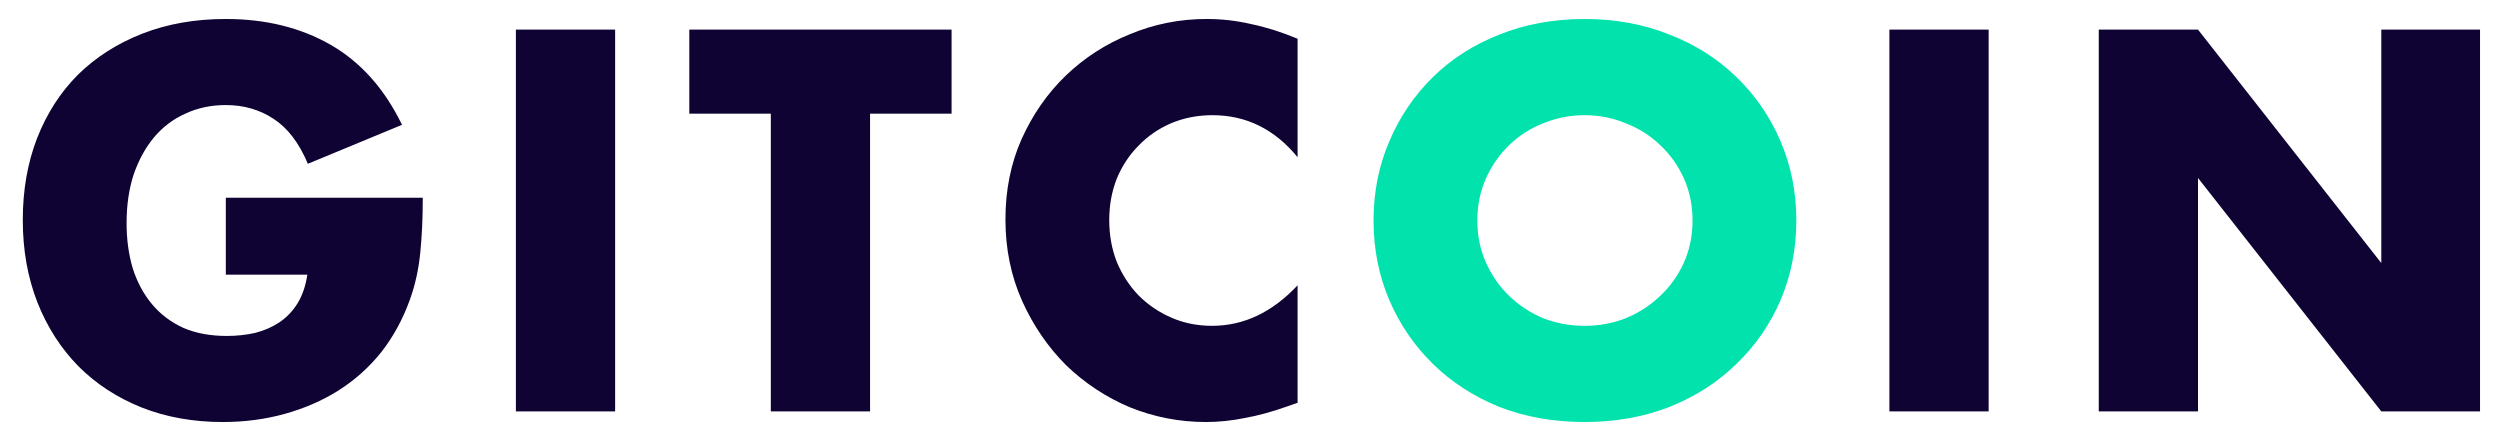 <svg width="79" height="14" viewBox="0 0 79 14" fill="none" xmlns="http://www.w3.org/2000/svg">
<path d="M7.136 6.248H13.36C13.36 6.888 13.333 7.469 13.28 7.992C13.227 8.515 13.12 9 12.96 9.448C12.736 10.077 12.432 10.637 12.048 11.128C11.664 11.608 11.211 12.013 10.688 12.344C10.176 12.664 9.611 12.909 8.992 13.08C8.373 13.251 7.723 13.336 7.04 13.336C6.101 13.336 5.243 13.181 4.464 12.872C3.696 12.563 3.035 12.131 2.48 11.576C1.925 11.011 1.493 10.339 1.184 9.56C0.875 8.771 0.72 7.901 0.72 6.952C0.72 6.013 0.869 5.155 1.168 4.376C1.477 3.587 1.909 2.915 2.464 2.36C3.029 1.805 3.707 1.373 4.496 1.064C5.285 0.755 6.165 0.6 7.136 0.6C8.395 0.6 9.499 0.872 10.448 1.416C11.397 1.96 12.149 2.803 12.704 3.944L9.728 5.176C9.451 4.515 9.088 4.04 8.64 3.752C8.203 3.464 7.701 3.32 7.136 3.32C6.667 3.32 6.24 3.411 5.856 3.592C5.472 3.763 5.141 4.013 4.864 4.344C4.597 4.664 4.384 5.053 4.224 5.512C4.075 5.971 4 6.483 4 7.048C4 7.56 4.064 8.035 4.192 8.472C4.331 8.909 4.533 9.288 4.8 9.608C5.067 9.928 5.397 10.179 5.792 10.36C6.187 10.531 6.645 10.616 7.168 10.616C7.477 10.616 7.776 10.584 8.064 10.52C8.352 10.445 8.608 10.333 8.832 10.184C9.067 10.024 9.259 9.821 9.408 9.576C9.557 9.331 9.659 9.032 9.712 8.68H7.136V6.248ZM19.438 0.936V13H16.302V0.936H19.438ZM27.494 3.592V13H24.358V3.592H21.782V0.936H30.07V3.592H27.494ZM41.004 4.968C40.279 4.083 39.383 3.64 38.316 3.64C37.846 3.64 37.409 3.725 37.004 3.896C36.609 4.067 36.268 4.301 35.98 4.6C35.692 4.888 35.462 5.235 35.292 5.64C35.132 6.045 35.052 6.483 35.052 6.952C35.052 7.432 35.132 7.875 35.292 8.28C35.462 8.685 35.692 9.037 35.98 9.336C36.279 9.635 36.625 9.869 37.02 10.04C37.414 10.211 37.841 10.296 38.3 10.296C39.303 10.296 40.204 9.869 41.004 9.016V12.728L40.684 12.84C40.204 13.011 39.756 13.133 39.34 13.208C38.924 13.293 38.513 13.336 38.108 13.336C37.276 13.336 36.476 13.181 35.708 12.872C34.95 12.552 34.279 12.109 33.692 11.544C33.116 10.968 32.652 10.291 32.3 9.512C31.948 8.723 31.772 7.864 31.772 6.936C31.772 6.008 31.942 5.16 32.284 4.392C32.636 3.613 33.1 2.947 33.676 2.392C34.263 1.827 34.94 1.389 35.708 1.08C36.476 0.76 37.281 0.6 38.124 0.6C38.604 0.6 39.073 0.653 39.532 0.76C40.001 0.856 40.492 1.011 41.004 1.224V4.968ZM62.841 0.936V13H59.705V0.936H62.841ZM66.321 13V0.936H69.457L75.249 8.312V0.936H78.369V13H75.249L69.457 5.624V13H66.321Z" fill="#0E0333"/>
<path d="M46.684 6.968C46.684 7.448 46.774 7.891 46.956 8.296C47.137 8.701 47.382 9.053 47.692 9.352C48.001 9.651 48.358 9.885 48.764 10.056C49.18 10.216 49.617 10.296 50.076 10.296C50.534 10.296 50.966 10.216 51.372 10.056C51.788 9.885 52.15 9.651 52.46 9.352C52.78 9.053 53.03 8.701 53.212 8.296C53.393 7.891 53.484 7.448 53.484 6.968C53.484 6.488 53.393 6.045 53.212 5.64C53.03 5.235 52.78 4.883 52.46 4.584C52.15 4.285 51.788 4.056 51.372 3.896C50.966 3.725 50.534 3.64 50.076 3.64C49.617 3.64 49.18 3.725 48.764 3.896C48.358 4.056 48.001 4.285 47.692 4.584C47.382 4.883 47.137 5.235 46.956 5.64C46.774 6.045 46.684 6.488 46.684 6.968ZM43.404 6.968C43.404 6.072 43.569 5.24 43.9 4.472C44.23 3.693 44.689 3.016 45.276 2.44C45.862 1.864 46.561 1.416 47.372 1.096C48.193 0.765 49.094 0.6 50.076 0.6C51.046 0.6 51.942 0.765 52.764 1.096C53.585 1.416 54.289 1.864 54.876 2.44C55.473 3.016 55.937 3.693 56.268 4.472C56.598 5.24 56.764 6.072 56.764 6.968C56.764 7.864 56.598 8.701 56.268 9.48C55.937 10.248 55.473 10.92 54.876 11.496C54.289 12.072 53.585 12.525 52.764 12.856C51.942 13.176 51.046 13.336 50.076 13.336C49.094 13.336 48.193 13.176 47.372 12.856C46.561 12.525 45.862 12.072 45.276 11.496C44.689 10.92 44.23 10.248 43.9 9.48C43.569 8.701 43.404 7.864 43.404 6.968Z" fill="#02E2AC"/>
</svg>
